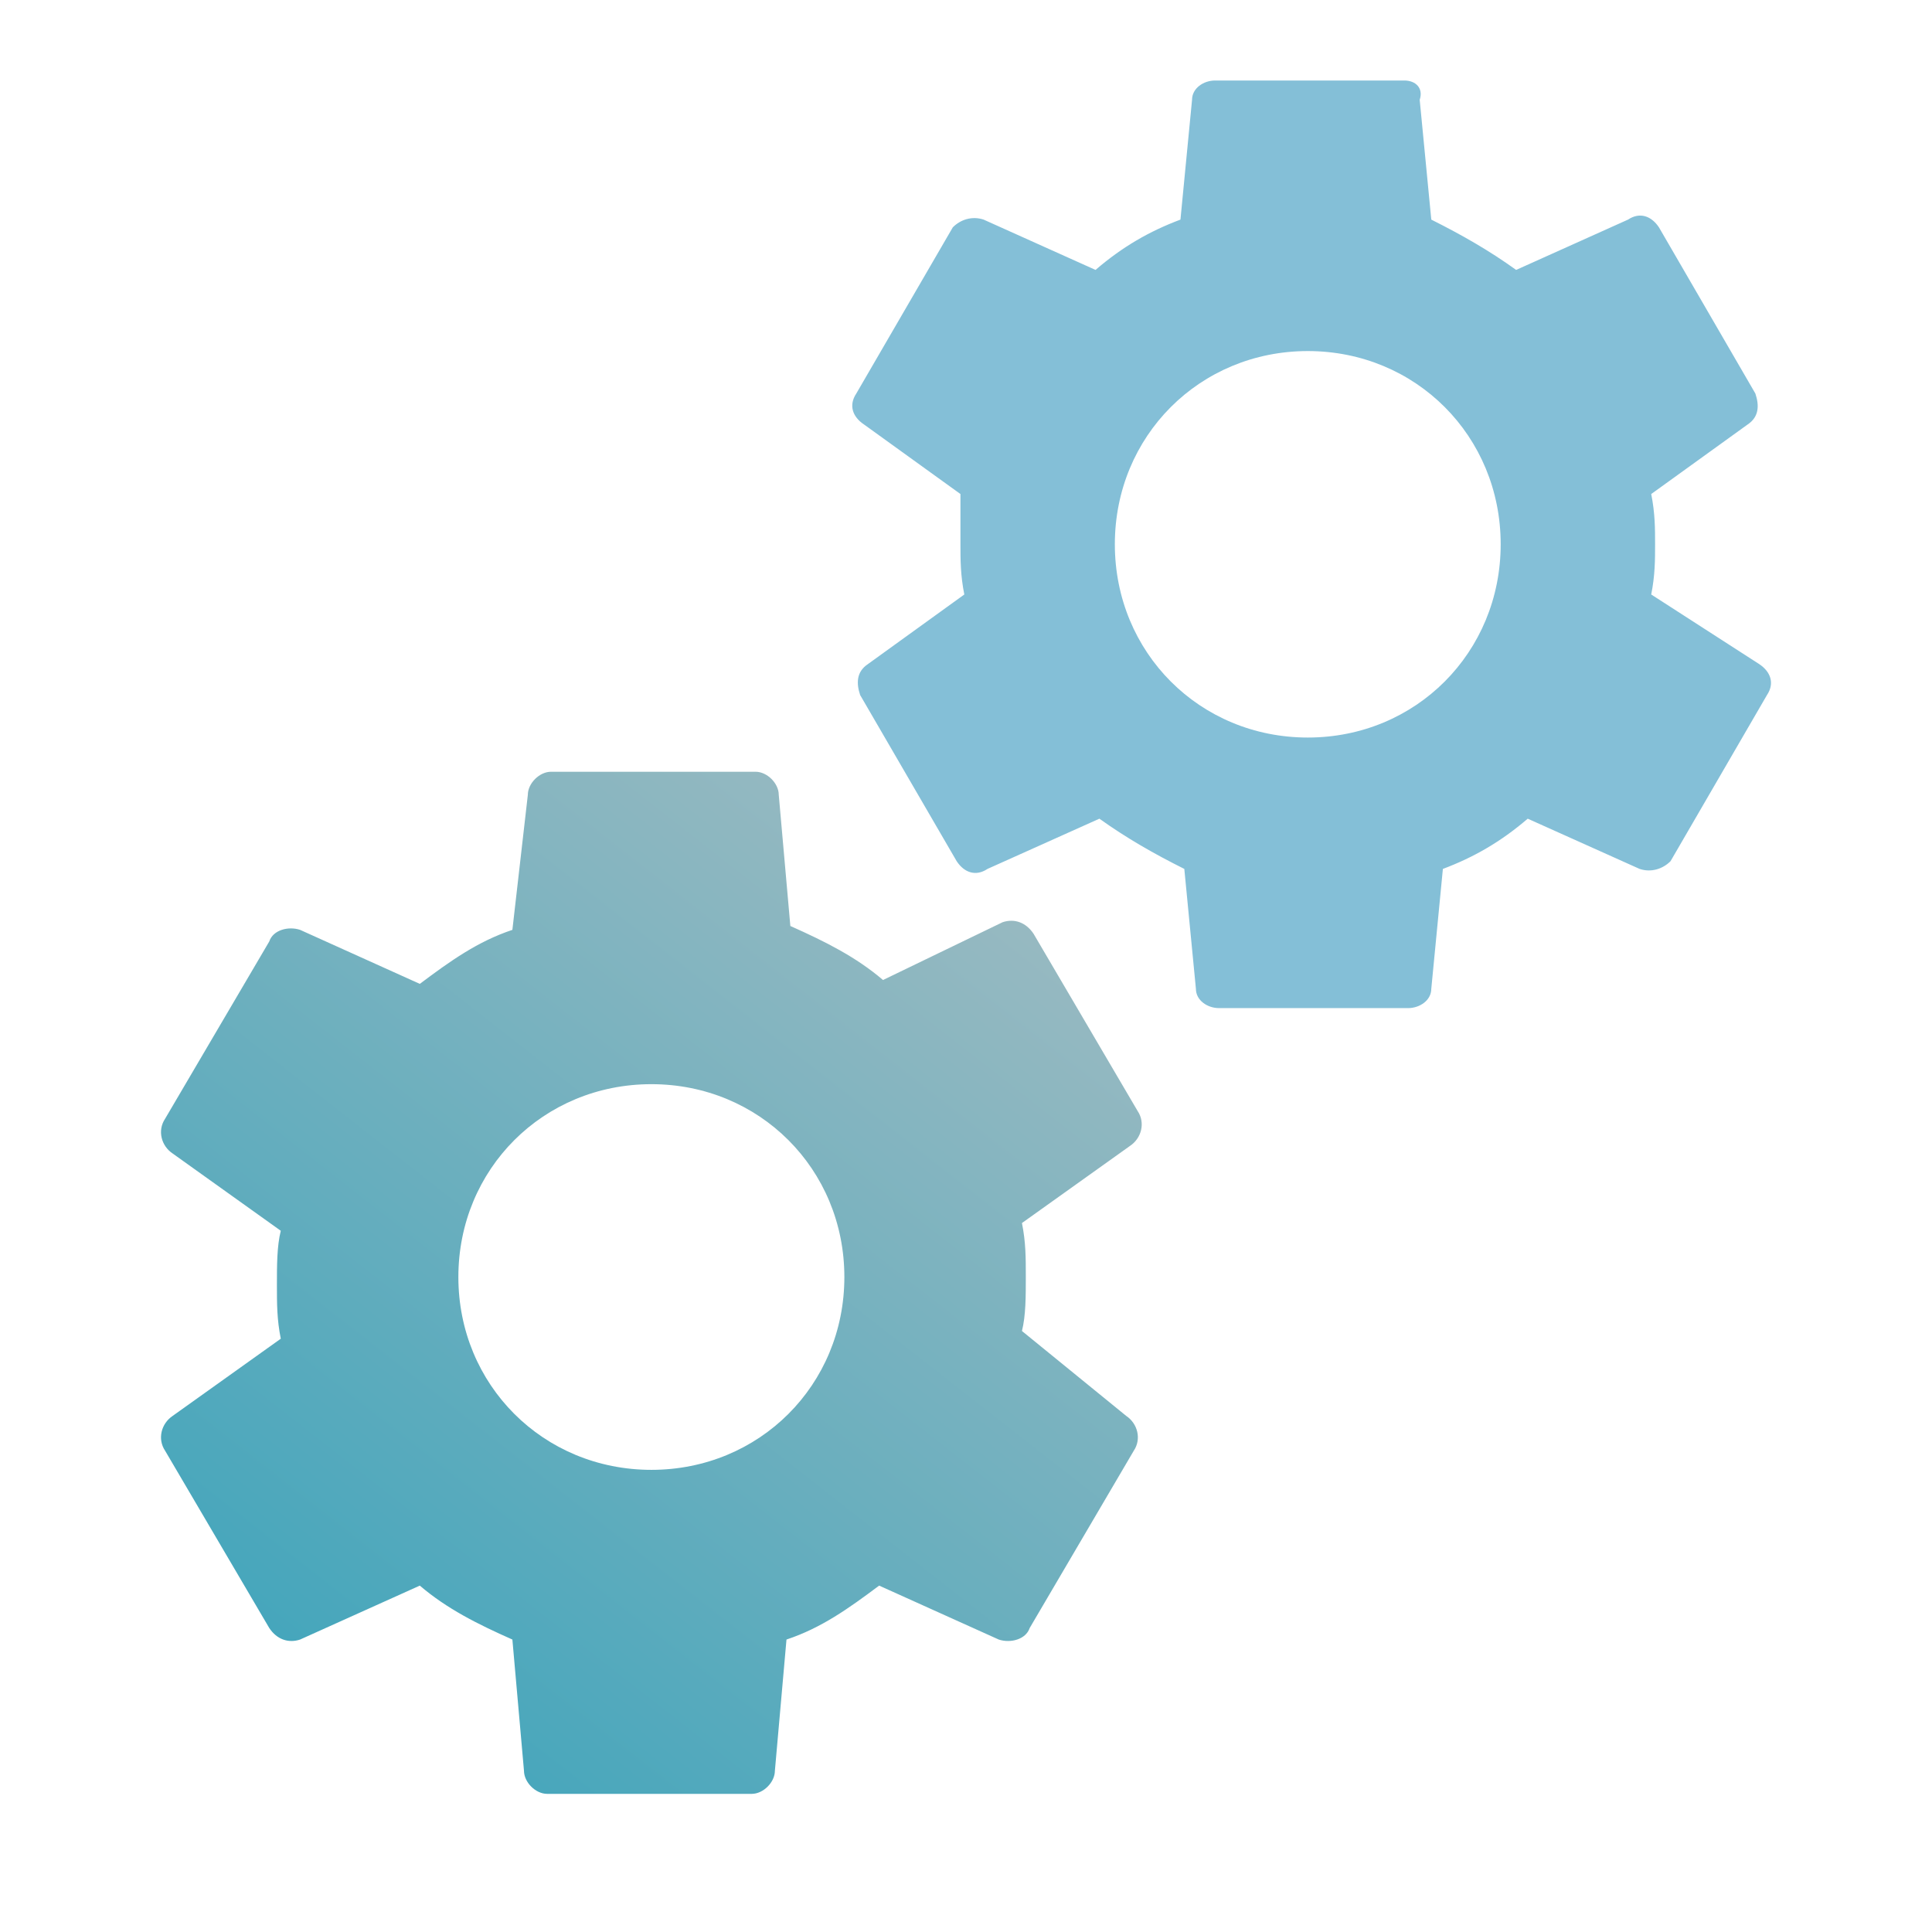 <svg width="24" height="24" viewBox="0 0 24 24" fill="none" xmlns="http://www.w3.org/2000/svg">
<path d="M12.695 16.534C12.743 16.343 12.743 16.103 12.743 15.864C12.743 15.624 12.743 15.432 12.695 15.193L14.037 14.235C14.181 14.139 14.229 13.947 14.133 13.803L12.839 11.599C12.743 11.456 12.599 11.408 12.455 11.456L10.969 12.174C10.633 11.887 10.249 11.695 9.818 11.503L9.674 9.874C9.674 9.731 9.53 9.587 9.386 9.587H6.845C6.701 9.587 6.557 9.731 6.557 9.874L6.365 11.551C5.934 11.695 5.598 11.935 5.215 12.222L3.728 11.551C3.584 11.503 3.392 11.551 3.345 11.695L2.05 13.899C1.954 14.043 2.002 14.235 2.146 14.33L3.488 15.289C3.44 15.48 3.44 15.72 3.44 15.959C3.44 16.199 3.44 16.39 3.488 16.63L2.146 17.588C2.002 17.684 1.954 17.876 2.05 18.02L3.345 20.224C3.44 20.367 3.584 20.415 3.728 20.367L5.215 19.697C5.55 19.984 5.934 20.176 6.365 20.367L6.509 21.996C6.509 22.14 6.653 22.284 6.797 22.284H9.338C9.482 22.284 9.626 22.14 9.626 21.996L9.77 20.367C10.201 20.224 10.537 19.984 10.921 19.697L12.407 20.367C12.551 20.415 12.743 20.367 12.791 20.224L14.085 18.02C14.181 17.876 14.133 17.684 13.989 17.588L12.695 16.534ZM8.092 18.259C6.749 18.259 5.694 17.205 5.694 15.864C5.694 14.522 6.749 13.468 8.092 13.468C9.434 13.468 10.489 14.522 10.489 15.864C10.489 17.205 9.434 18.259 8.092 18.259Z" fill="url(#paint0_linear)"/>
<path d="M20.512 7.385C20.56 7.145 20.56 6.953 20.56 6.761C20.56 6.569 20.56 6.377 20.512 6.137L21.71 5.273C21.854 5.177 21.854 5.033 21.806 4.889L20.608 2.824C20.512 2.68 20.368 2.632 20.224 2.728L18.834 3.353C18.499 3.112 18.163 2.92 17.78 2.728L17.636 1.24C17.684 1.096 17.588 1 17.444 1H15.095C14.951 1 14.808 1.096 14.808 1.24L14.664 2.728C14.28 2.872 13.945 3.064 13.609 3.353L12.219 2.728C12.075 2.68 11.931 2.728 11.836 2.824L10.637 4.889C10.541 5.033 10.589 5.177 10.733 5.273L11.931 6.137C11.931 6.377 11.931 6.569 11.931 6.761C11.931 6.953 11.931 7.145 11.979 7.385L10.781 8.25C10.637 8.346 10.637 8.49 10.685 8.634L11.884 10.698C11.979 10.842 12.123 10.89 12.267 10.794L13.657 10.17C13.993 10.41 14.328 10.602 14.712 10.794L14.856 12.283C14.856 12.427 14.999 12.523 15.143 12.523H17.492C17.636 12.523 17.78 12.427 17.78 12.283L17.924 10.794C18.307 10.65 18.642 10.458 18.978 10.17L20.368 10.794C20.512 10.842 20.656 10.794 20.752 10.698L21.95 8.634C22.046 8.49 21.998 8.346 21.854 8.25L20.512 7.385ZM16.246 9.162C14.903 9.162 13.849 8.106 13.849 6.761C13.849 5.417 14.903 4.361 16.246 4.361C17.588 4.361 18.642 5.417 18.642 6.761C18.642 8.106 17.588 9.162 16.246 9.162Z" fill="#84BFD7"/>
<defs>
<linearGradient id="paint0_linear" x1="2.483" y1="22.284" x2="13.282" y2="8.482" gradientUnits="userSpaceOnUse">
<stop stop-color="#38A3BB"/>
<stop offset="1" stop-color="#A8BDC2"/>
</linearGradient>
</defs>
</svg>
